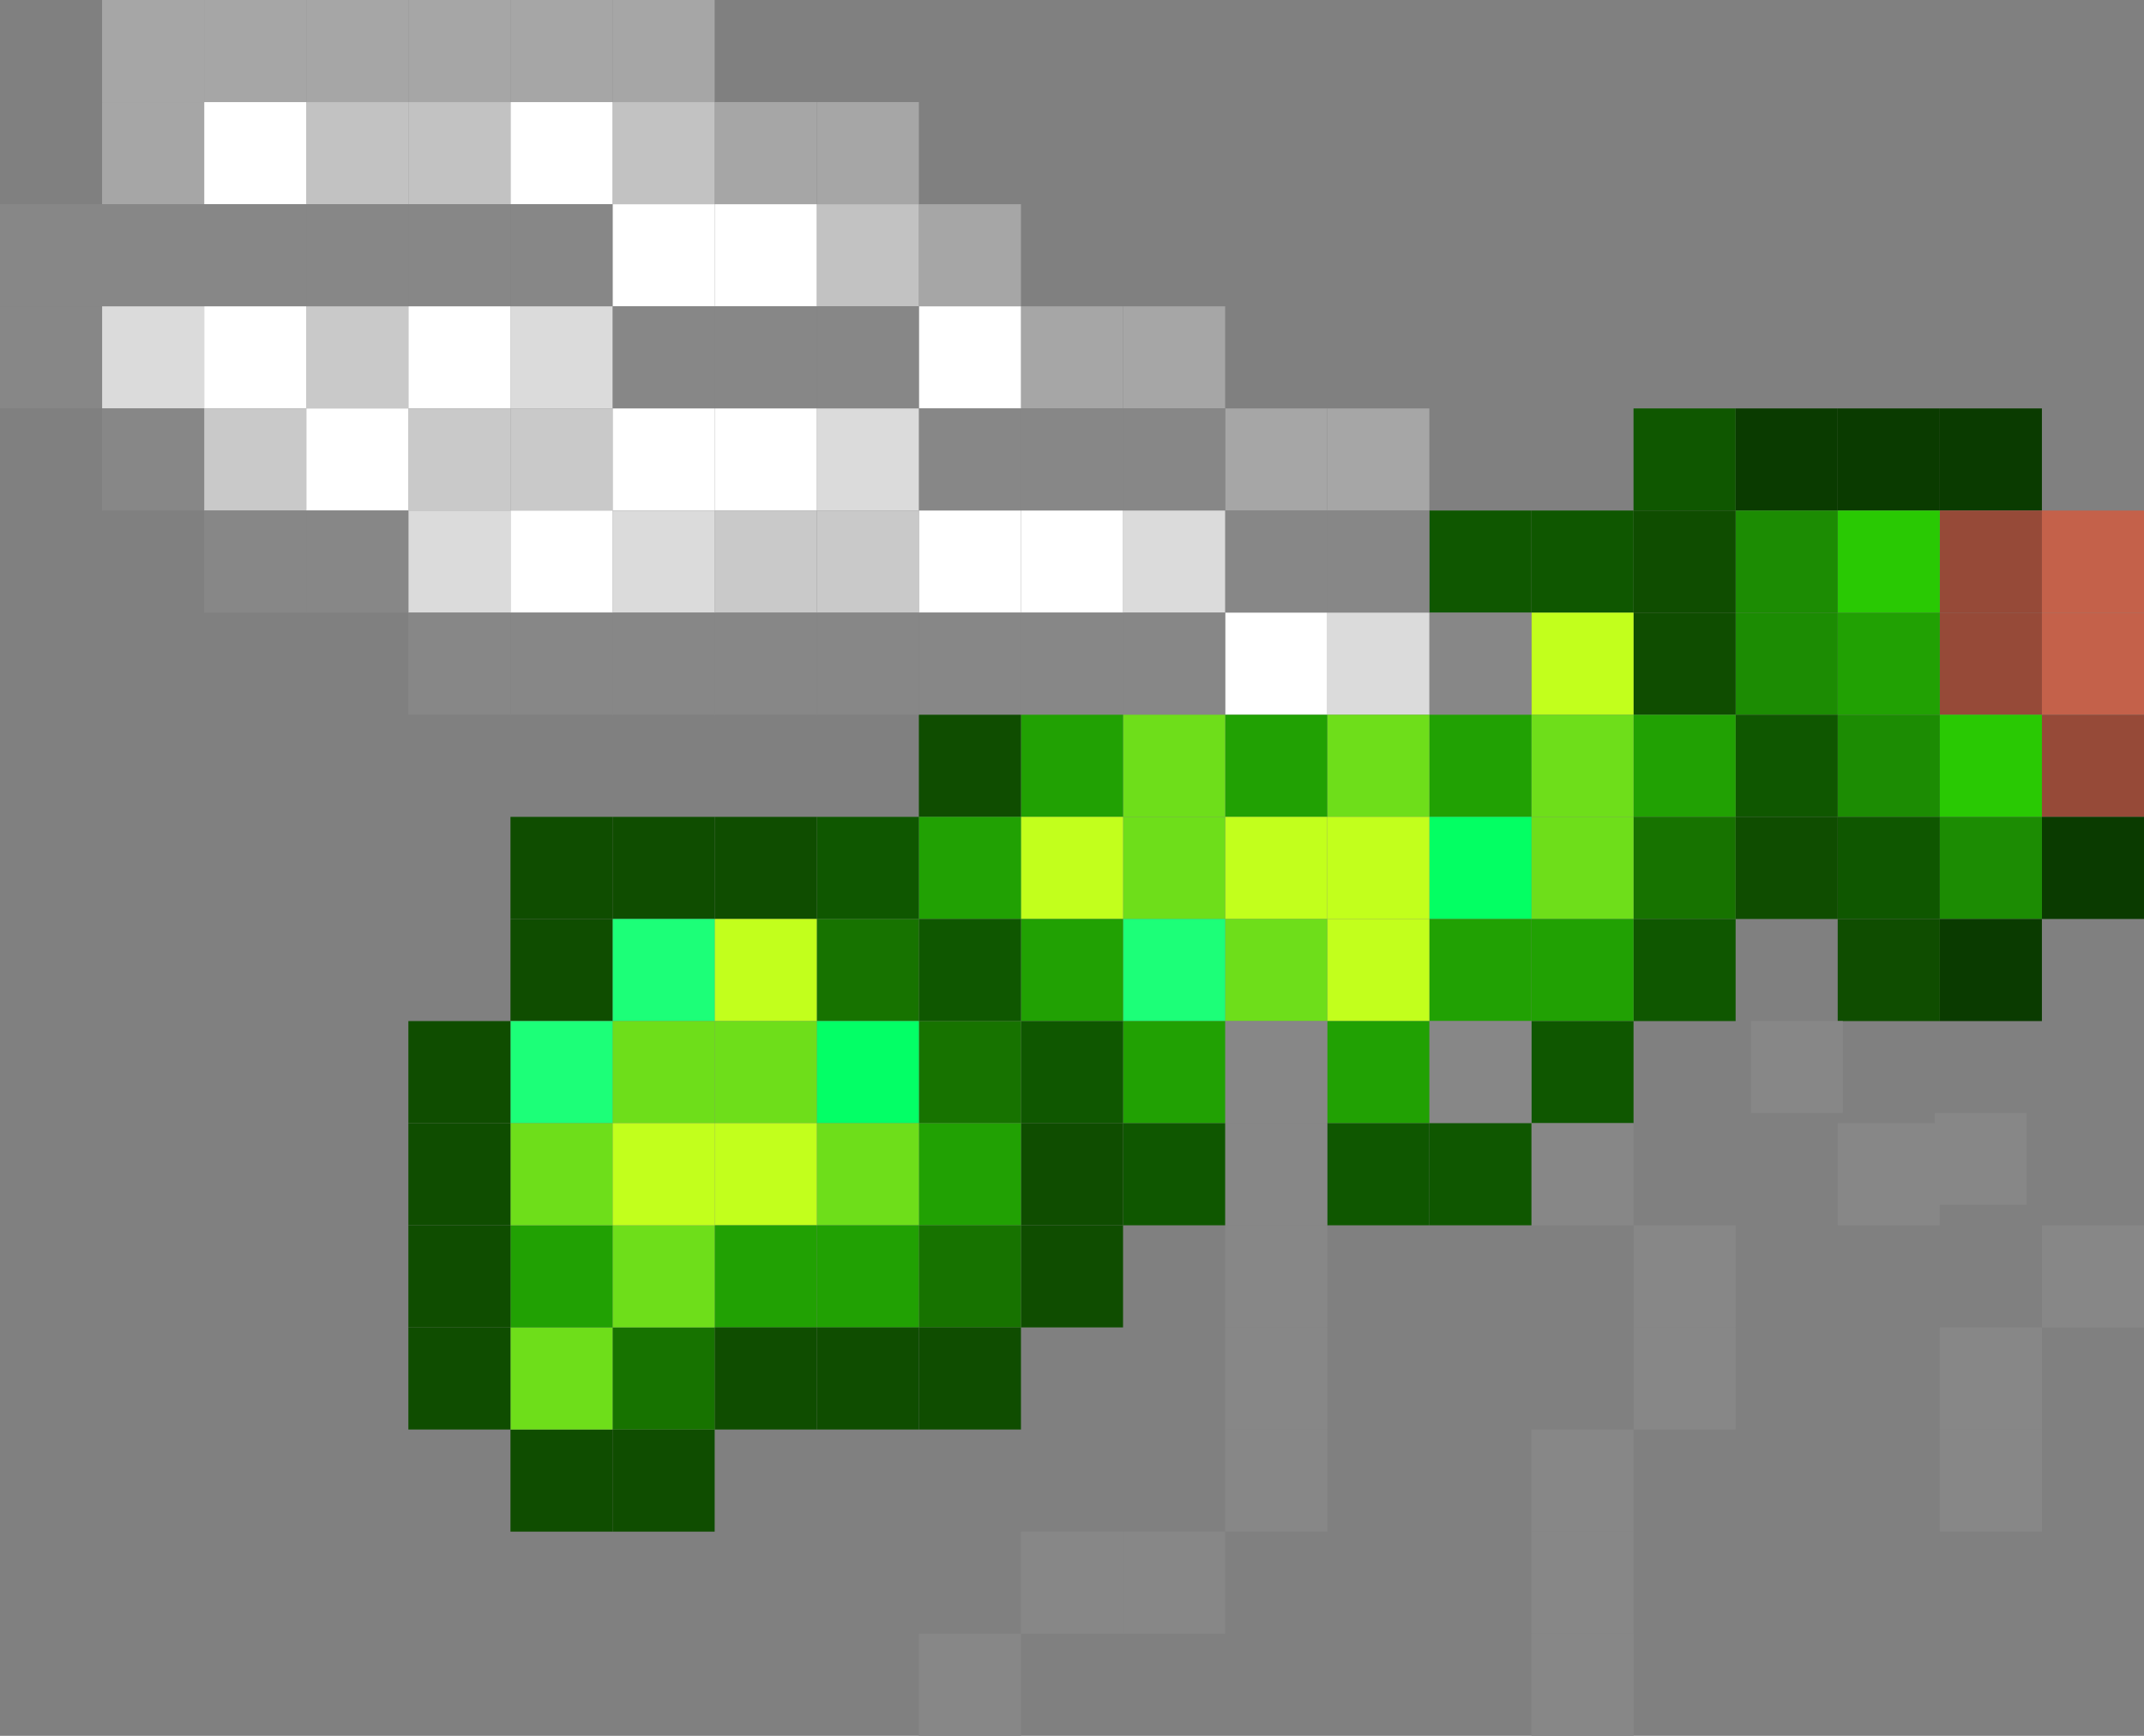 <svg id="Layer_1" data-name="Layer 1" xmlns="http://www.w3.org/2000/svg" viewBox="0 0 21 17"><rect x="0" y="0" width="21" height="17" fill="#808080" stroke="none"/><title>bugOne</title><rect x="20" y="5" width="1" height="1" fill="#c4614a"/><rect x="20" y="6" width="1" height="1" fill="#c4614a"/><rect x="20" y="7" width="1" height="1" fill="#964a38"/><rect x="20" y="8" width="1" height="1" fill="#0a3b00"/><rect x="20" y="12" width="1" height="1" fill="#878787"/><rect x="19" y="4" width="1" height="1" fill="#0a3b00"/><rect x="19" y="5" width="1" height="1" fill="#964a38"/><rect x="19" y="6" width="1" height="1" fill="#964a38"/><rect x="19" y="7" width="1" height="1" fill="#29c903"/><rect x="19" y="8" width="1" height="1" fill="#1c8c03"/><rect x="19" y="9" width="1" height="1" fill="#0a3b00"/><rect x="18.95" y="10.9" width="0.9" height="0.9" fill="#878787"/><rect x="19" y="13" width="1" height="1" fill="#878787"/><rect x="19" y="14" width="1" height="1" fill="#878787"/><rect x="18" y="4" width="1" height="1" fill="#0a3b00"/><rect x="18" y="5" width="1" height="1" fill="#29c903"/><rect x="18" y="6" width="1" height="1" fill="#21a103"/><rect x="18" y="7" width="1" height="1" fill="#1c8c03"/><rect x="18" y="8" width="1" height="1" fill="#0f5700"/><rect x="18" y="9" width="1" height="1" fill="#0f4d00"/><rect x="18" y="11" width="1" height="1" fill="#878787"/><rect x="17" y="4" width="1" height="1" fill="#0a3b00"/><rect x="17" y="5" width="1" height="1" fill="#1c8c03"/><rect x="17" y="6" width="1" height="1" fill="#1c8c03"/><rect x="17" y="7" width="1" height="1" fill="#0f5700"/><rect x="17" y="8" width="1" height="1" fill="#0f4d00"/><rect x="17.15" y="10" width="0.9" height="0.9" fill="#878787"/><rect x="16" y="4" width="1" height="1" fill="#0f5700"/><rect x="16" y="5" width="1" height="1" fill="#0f4d00"/><rect x="16" y="6" width="1" height="1" fill="#0f4d00"/><rect x="16" y="7" width="1" height="1" fill="#21a103"/><rect x="16" y="8" width="1" height="1" fill="#177300"/><rect x="16" y="9" width="1" height="1" fill="#0f5700"/><rect x="16" y="12" width="1" height="1" fill="#878787"/><rect x="16" y="13" width="1" height="1" fill="#878787"/><rect x="15" y="5" width="1" height="1" fill="#0f5700"/><rect x="15" y="6" width="1" height="1" fill="#c2ff1c"/><rect x="15" y="7" width="1" height="1" fill="#6ede1a"/><rect x="15" y="8" width="1" height="1" fill="#6ede1a"/><rect x="15" y="9" width="1" height="1" fill="#21a103"/><rect x="15" y="10" width="1" height="1" fill="#0f5700"/><rect x="15" y="11" width="1" height="1" fill="#878787"/><rect x="15" y="14" width="1" height="1" fill="#878787"/><rect x="15" y="15" width="1" height="1" fill="#878787"/><rect x="15" y="16" width="1" height="1" fill="#878787"/><rect x="14" y="5" width="1" height="1" fill="#0f5700"/><rect x="14" y="6" width="1" height="1" fill="#878787"/><rect x="14" y="7" width="1" height="1" fill="#21a103"/><rect x="14" y="8" width="1" height="1" fill="#03ff63"/><rect x="14" y="9" width="1" height="1" fill="#21a103"/><rect x="14" y="10" width="1" height="1" fill="#878787"/><rect x="14" y="11" width="1" height="1" fill="#0f5700"/><rect x="13" y="4" width="1" height="1" fill="#a6a6a6"/><rect x="13" y="5" width="1" height="1" fill="#878787"/><rect x="13" y="6" width="1" height="1" fill="#dbdbdb"/><rect x="13" y="7" width="1" height="1" fill="#6ede1a"/><rect x="13" y="8" width="1" height="1" fill="#c2ff1c"/><rect x="13" y="9" width="1" height="1" fill="#c2ff1c"/><rect x="13" y="10" width="1" height="1" fill="#21a103"/><rect x="13" y="11" width="1" height="1" fill="#0f5700"/><rect x="12" y="4" width="1" height="1" fill="#a6a6a6"/><rect x="12" y="5" width="1" height="1" fill="#878787"/><rect x="12" y="6" width="1" height="1" fill="#fff"/><rect x="12" y="7" width="1" height="1" fill="#21a103"/><rect x="12" y="8" width="1" height="1" fill="#c2ff1c"/><rect x="12" y="9" width="1" height="1" fill="#6ede1a"/><rect x="12" y="10" width="1" height="1" fill="#878787"/><rect x="12" y="11" width="1" height="1" fill="#878787"/><rect x="12" y="12" width="1" height="1" fill="#878787"/><rect x="12" y="13" width="1" height="1" fill="#878787"/><rect x="12" y="14" width="1" height="1" fill="#878787"/><rect x="11" y="3" width="1" height="1" fill="#a6a6a6"/><rect x="11" y="4" width="1" height="1" fill="#878787"/><rect x="11" y="5" width="1" height="1" fill="#dbdbdb"/><rect x="11" y="6" width="1" height="1" fill="#878787"/><rect x="11" y="7" width="1" height="1" fill="#6ede1a"/><rect x="11" y="8" width="1" height="1" fill="#6ede1a"/><rect x="11" y="9" width="1" height="1" fill="#1cff78"/><rect x="11" y="10" width="1" height="1" fill="#21a103"/><rect x="11" y="11" width="1" height="1" fill="#0f5700"/><rect x="11" y="15" width="1" height="1" fill="#878787"/><rect x="10" y="3" width="1" height="1" fill="#a6a6a6"/><rect x="10" y="4" width="1" height="1" fill="#878787"/><rect x="10" y="5" width="1" height="1" fill="#fff"/><rect x="10" y="6" width="1" height="1" fill="#878787"/><rect x="10" y="7" width="1" height="1" fill="#21a103"/><rect x="10" y="8" width="1" height="1" fill="#c2ff1c"/><rect x="10" y="9" width="1" height="1" fill="#21a103"/><rect x="10" y="10" width="1" height="1" fill="#0f5700"/><rect x="10" y="11" width="1" height="1" fill="#0f4d00"/><rect x="10" y="12" width="1" height="1" fill="#0f4d00"/><rect x="10" y="15" width="1" height="1" fill="#878787"/><rect x="9" y="2" width="1" height="1" fill="#a6a6a6"/><rect x="9" y="3" width="1" height="1" fill="#fff"/><rect x="9" y="4" width="1" height="1" fill="#878787"/><rect x="9" y="5" width="1" height="1" fill="#fff"/><rect x="9" y="6" width="1" height="1" fill="#878787"/><rect x="9" y="7" width="1" height="1" fill="#0f4d00"/><rect x="9" y="8" width="1" height="1" fill="#21a103"/><rect x="9" y="9" width="1" height="1" fill="#0f5700"/><rect x="9" y="10" width="1" height="1" fill="#177300"/><rect x="9" y="11" width="1" height="1" fill="#21a103"/><rect x="9" y="12" width="1" height="1" fill="#177300"/><rect x="9" y="13" width="1" height="1" fill="#0f4d00"/><rect x="9" y="16" width="1" height="1" fill="#878787"/><rect x="8" y="1" width="1" height="1" fill="#a6a6a6"/><rect x="8" y="2" width="1" height="1" fill="#c2c2c2"/><rect x="8" y="3" width="1" height="1" fill="#878787"/><rect x="8" y="4" width="1" height="1" fill="#dbdbdb"/><rect x="8" y="5" width="1" height="1" fill="#c9c9c9"/><rect x="8" y="6" width="1" height="1" fill="#878787"/><rect x="8" y="8" width="1" height="1" fill="#0f5700"/><rect x="8" y="9" width="1" height="1" fill="#177300"/><rect x="8" y="10" width="1" height="1" fill="#03ff66"/><rect x="8" y="11" width="1" height="1" fill="#6ede1a"/><rect x="8" y="12" width="1" height="1" fill="#21a103"/><rect x="8" y="13" width="1" height="1" fill="#0f4d00"/><rect x="7" y="1" width="1" height="1" fill="#a6a6a6"/><rect x="7" y="2" width="1" height="1" fill="#fff"/><rect x="7" y="3" width="1" height="1" fill="#878787"/><rect x="7" y="4" width="1" height="1" fill="#fff"/><rect x="7" y="5" width="1" height="1" fill="#c9c9c9"/><rect x="7" y="6" width="1" height="1" fill="#878787"/><rect x="7" y="8" width="1" height="1" fill="#0f4d00"/><rect x="7" y="9" width="1" height="1" fill="#c2ff1c"/><rect x="7" y="10" width="1" height="1" fill="#6ede1a"/><rect x="7" y="11" width="1" height="1" fill="#c2ff1c"/><rect x="7" y="12" width="1" height="1" fill="#21a103"/><rect x="7" y="13" width="1" height="1" fill="#0f4d00"/><rect x="6" width="1" height="1" fill="#a6a6a6"/><rect x="6" y="1" width="1" height="1" fill="#c2c2c2"/><rect x="6" y="2" width="1" height="1" fill="#fff"/><rect x="6" y="3" width="1" height="1" fill="#878787"/><rect x="6" y="4" width="1" height="1" fill="#fff"/><rect x="6" y="5" width="1" height="1" fill="#dbdbdb"/><rect x="6" y="6" width="1" height="1" fill="#878787"/><rect x="6" y="8" width="1" height="1" fill="#0f4d00"/><rect x="6" y="9" width="1" height="1" fill="#1cff78"/><rect x="6" y="10" width="1" height="1" fill="#6ede1a"/><rect x="6" y="14" width="1" height="1" fill="#0f4d00"/><rect x="6" y="13" width="1" height="1" fill="#177300"/><rect x="6" y="12" width="1" height="1" fill="#6ede1a"/><rect x="6" y="11" width="1" height="1" fill="#c2ff1c"/><rect x="5" width="1" height="1" fill="#a6a6a6"/><rect x="5" y="1" width="1" height="1" fill="#fff"/><rect x="5" y="2" width="1" height="1" fill="#878787"/><rect x="5" y="3" width="1" height="1" fill="#dbdbdb"/><rect x="5" y="4" width="1" height="1" fill="#c9c9c9"/><rect x="5" y="5" width="1" height="1" fill="#fff"/><rect x="5" y="6" width="1" height="1" fill="#878787"/><rect x="5" y="8" width="1" height="1" fill="#0f4d00"/><rect x="5" y="9" width="1" height="1" fill="#0f4d00"/><rect x="5" y="10" width="1" height="1" fill="#1cff78"/><rect x="5" y="14" width="1" height="1" fill="#0f4d00"/><rect x="5" y="13" width="1" height="1" fill="#6ede1a"/><rect x="5" y="12" width="1" height="1" fill="#21a103"/><rect x="5" y="11" width="1" height="1" fill="#6ede1a"/><rect x="4" width="1" height="1" fill="#a6a6a6"/><rect x="4" y="1" width="1" height="1" fill="#c2c2c2"/><rect x="4" y="2" width="1" height="1" fill="#878787"/><rect x="4" y="3" width="1" height="1" fill="#fff"/><rect x="4" y="4" width="1" height="1" fill="#c9c9c9"/><rect x="4" y="5" width="1" height="1" fill="#dbdbdb"/><rect x="4" y="6" width="1" height="1" fill="#878787"/><rect x="4" y="10" width="1" height="1" fill="#0f4d00"/><rect x="4" y="13" width="1" height="1" fill="#0f4d00"/><rect x="4" y="12" width="1" height="1" fill="#0f4d00"/><rect x="4" y="11" width="1" height="1" fill="#0f4d00"/><rect x="3" width="1" height="1" fill="#a6a6a6"/><rect x="3" y="1" width="1" height="1" fill="#c2c2c2"/><rect x="3" y="2" width="1" height="1" fill="#878787"/><rect x="3" y="3" width="1" height="1" fill="#c9c9c9"/><rect x="3" y="4" width="1" height="1" fill="#fff"/><rect x="3" y="5" width="1" height="1" fill="#878787"/><rect x="2" width="1" height="1" fill="#a6a6a6"/><rect x="2" y="1" width="1" height="1" fill="#fff"/><rect x="2" y="2" width="1" height="1" fill="#878787"/><rect x="2" y="3" width="1" height="1" fill="#fff"/><rect x="2" y="4" width="1" height="1" fill="#c9c9c9"/><rect x="2" y="5" width="1" height="1" fill="#878787"/><rect x="1" width="1" height="1" fill="#a6a6a6"/><rect x="1" y="1" width="1" height="1" fill="#a6a6a6"/><rect x="1" y="2" width="1" height="1" fill="#878787"/><rect x="1" y="3" width="1" height="1" fill="#dbdbdb"/><rect x="1" y="4" width="1" height="1" fill="#878787"/><rect y="2" width="1" height="1" fill="#878787"/><rect y="3" width="1" height="1" fill="#878787"/></svg>